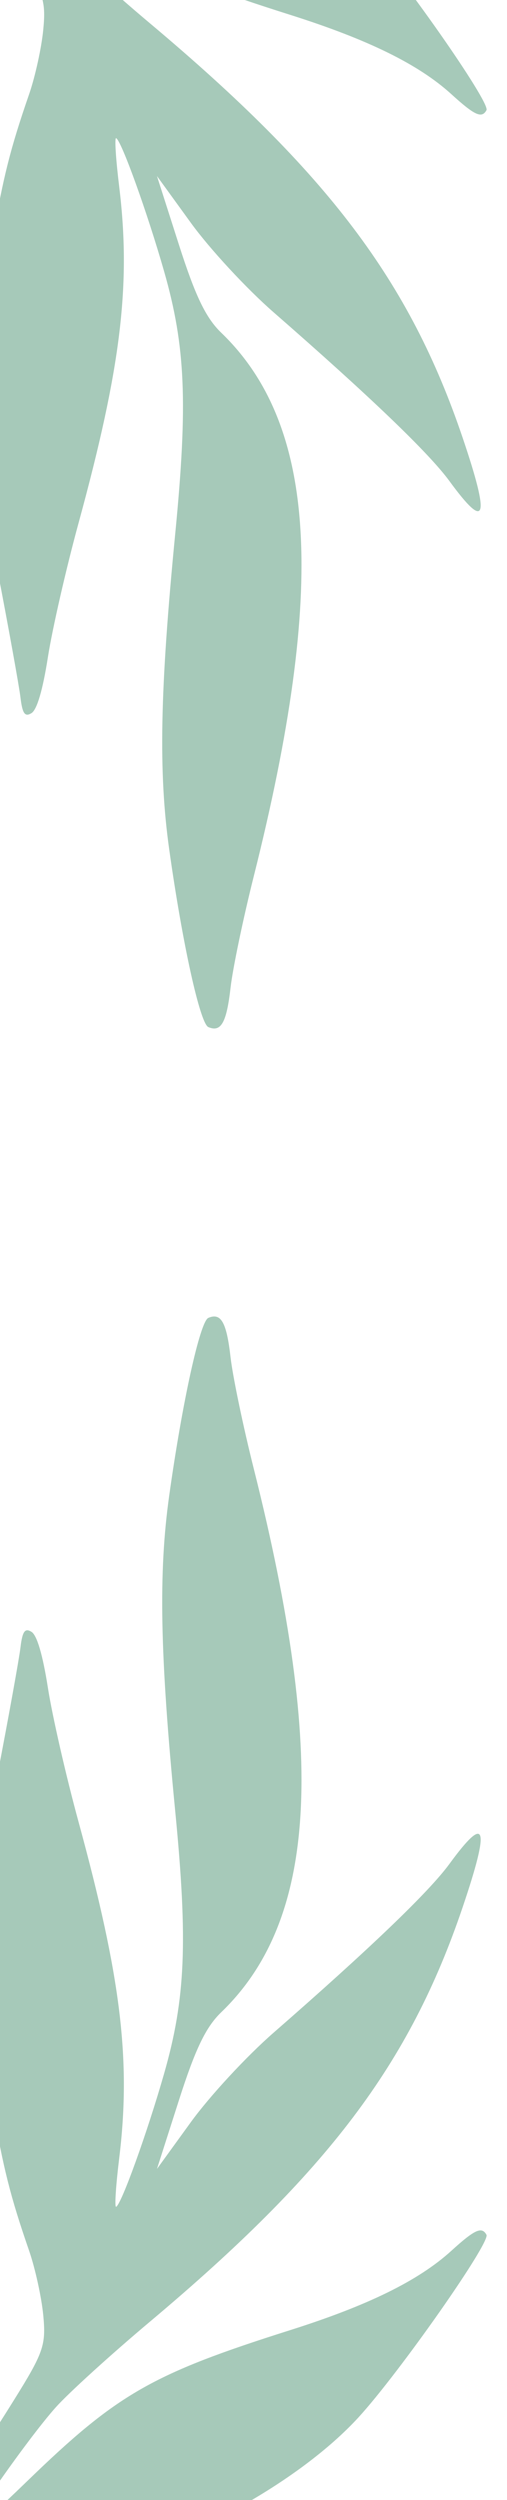 <svg width="212" height="1044" viewBox="0 0 212 1044" fill="none" xmlns="http://www.w3.org/2000/svg">
<g clip-path="url(#clip0_1222_1189)">
<g style="mix-blend-mode:multiply">
<path d="M-80.45 1117.24C-23.552 1087.18 -14.753 1083.81 41.084 1070.64C79.924 1061.48 126.053 1035.53 149.986 1009.38C167.005 990.779 205.16 936.398 203.417 933.223C201.46 929.662 198.512 931.006 188.709 939.923C175.053 952.344 153.924 962.728 121.308 973.047C63.414 991.364 48.99 999.645 11.211 1036.25C-1.184 1048.27 -12.623 1058.63 -14.209 1059.29C-18.081 1060.9 11.096 1018.91 23.369 1005.22C28.738 999.226 46.477 983.121 62.789 969.428C137.207 906.958 171.277 861.868 193.422 796.538C204.995 762.394 203.407 757.164 187.905 778.373C179.403 790.004 154.539 813.836 114.406 848.82C103.075 858.697 87.675 875.325 79.808 886.175L65.631 905.729L74.788 877.134C81.69 855.581 86.06 846.503 92.531 840.272C132.394 801.894 136.463 733.941 106.121 613.343C101.69 595.732 97.318 574.774 96.406 566.772C94.739 552.144 92.424 548.054 87.105 550.34C83.639 551.83 76.262 585.299 70.76 624.497C66.223 656.817 66.868 690.697 73.273 756.388C78.578 810.803 77.574 834.585 68.653 865.794C61.603 890.457 50.738 920.594 48.558 921.531C47.865 921.829 48.432 912.818 49.819 901.507C54.839 860.556 50.674 826.033 32.842 760.795C27.64 741.765 21.884 716.618 20.05 704.913C17.881 691.069 15.473 682.864 13.161 681.435C10.417 679.74 9.367 681.228 8.562 687.948C7.988 692.738 3.585 717.071 -1.221 742.022C-13.378 805.133 -13.57 818.191 -3.232 878.689C1.316 905.3 4.286 917.097 12.189 939.936C14.713 947.232 17.369 959.346 18.091 966.856C19.288 979.32 18.204 982.433 5.664 1002.52C-26.177 1053.52 -46.093 1078.01 -77.104 1104.28C-100.544 1124.14 -101.654 1128.44 -80.45 1117.24L-80.45 1117.24Z" fill="#A6C9B9"/>
</g>
<g style="mix-blend-mode:multiply">
<path d="M-80.45 -138.004C-23.552 -107.948 -14.753 -104.574 41.084 -91.406C79.924 -82.245 126.053 -56.295 149.986 -30.142C167.005 -11.544 205.16 42.837 203.417 46.013C201.46 49.573 198.512 48.23 188.709 39.312C175.053 26.892 153.924 16.508 121.308 6.188C63.414 -12.128 48.99 -20.41 11.211 -57.019C-1.184 -69.03 -12.623 -79.397 -14.209 -80.055C-18.081 -81.668 11.096 -39.678 23.369 -25.982C28.738 -19.991 46.477 -3.885 62.789 9.808C137.207 72.278 171.277 117.368 193.422 182.697C204.995 216.842 203.407 222.072 187.905 200.863C179.403 189.231 154.539 165.399 114.406 130.416C103.075 120.538 87.675 103.911 79.808 93.06L65.631 73.506L74.788 102.101C81.69 123.654 86.06 132.733 92.531 138.963C132.394 177.342 136.463 245.294 106.121 365.892C101.69 383.504 97.318 404.461 96.406 412.464C94.739 427.092 92.424 431.182 87.105 428.895C83.639 427.405 76.262 393.937 70.76 354.738C66.223 322.418 66.868 288.538 73.273 222.848C78.578 168.433 77.574 144.65 68.653 113.441C61.603 88.778 50.738 58.641 48.558 57.704C47.865 57.406 48.432 66.417 49.819 77.728C54.839 118.68 50.674 153.202 32.842 218.44C27.64 237.47 21.884 262.617 20.05 274.322C17.881 288.166 15.473 296.372 13.161 297.8C10.417 299.495 9.367 298.008 8.562 291.288C7.988 286.497 3.585 262.164 -1.221 237.214C-13.378 174.102 -13.57 161.045 -3.232 100.546C1.316 73.935 4.286 62.139 12.189 39.299C14.713 32.004 17.369 19.89 18.091 12.379C19.288 -0.085 18.204 -3.197 5.664 -23.283C-26.177 -74.286 -46.093 -98.772 -77.104 -125.046C-100.544 -144.905 -101.654 -149.205 -80.45 -138.004L-80.45 -138.004Z" fill="#A6C9B9"/>
</g>
</g>
<defs>
<clipPath id="clip0_1222_1189">
<rect width="212" height="1044" fill="white"/>
</clipPath>
</defs>
</svg>

